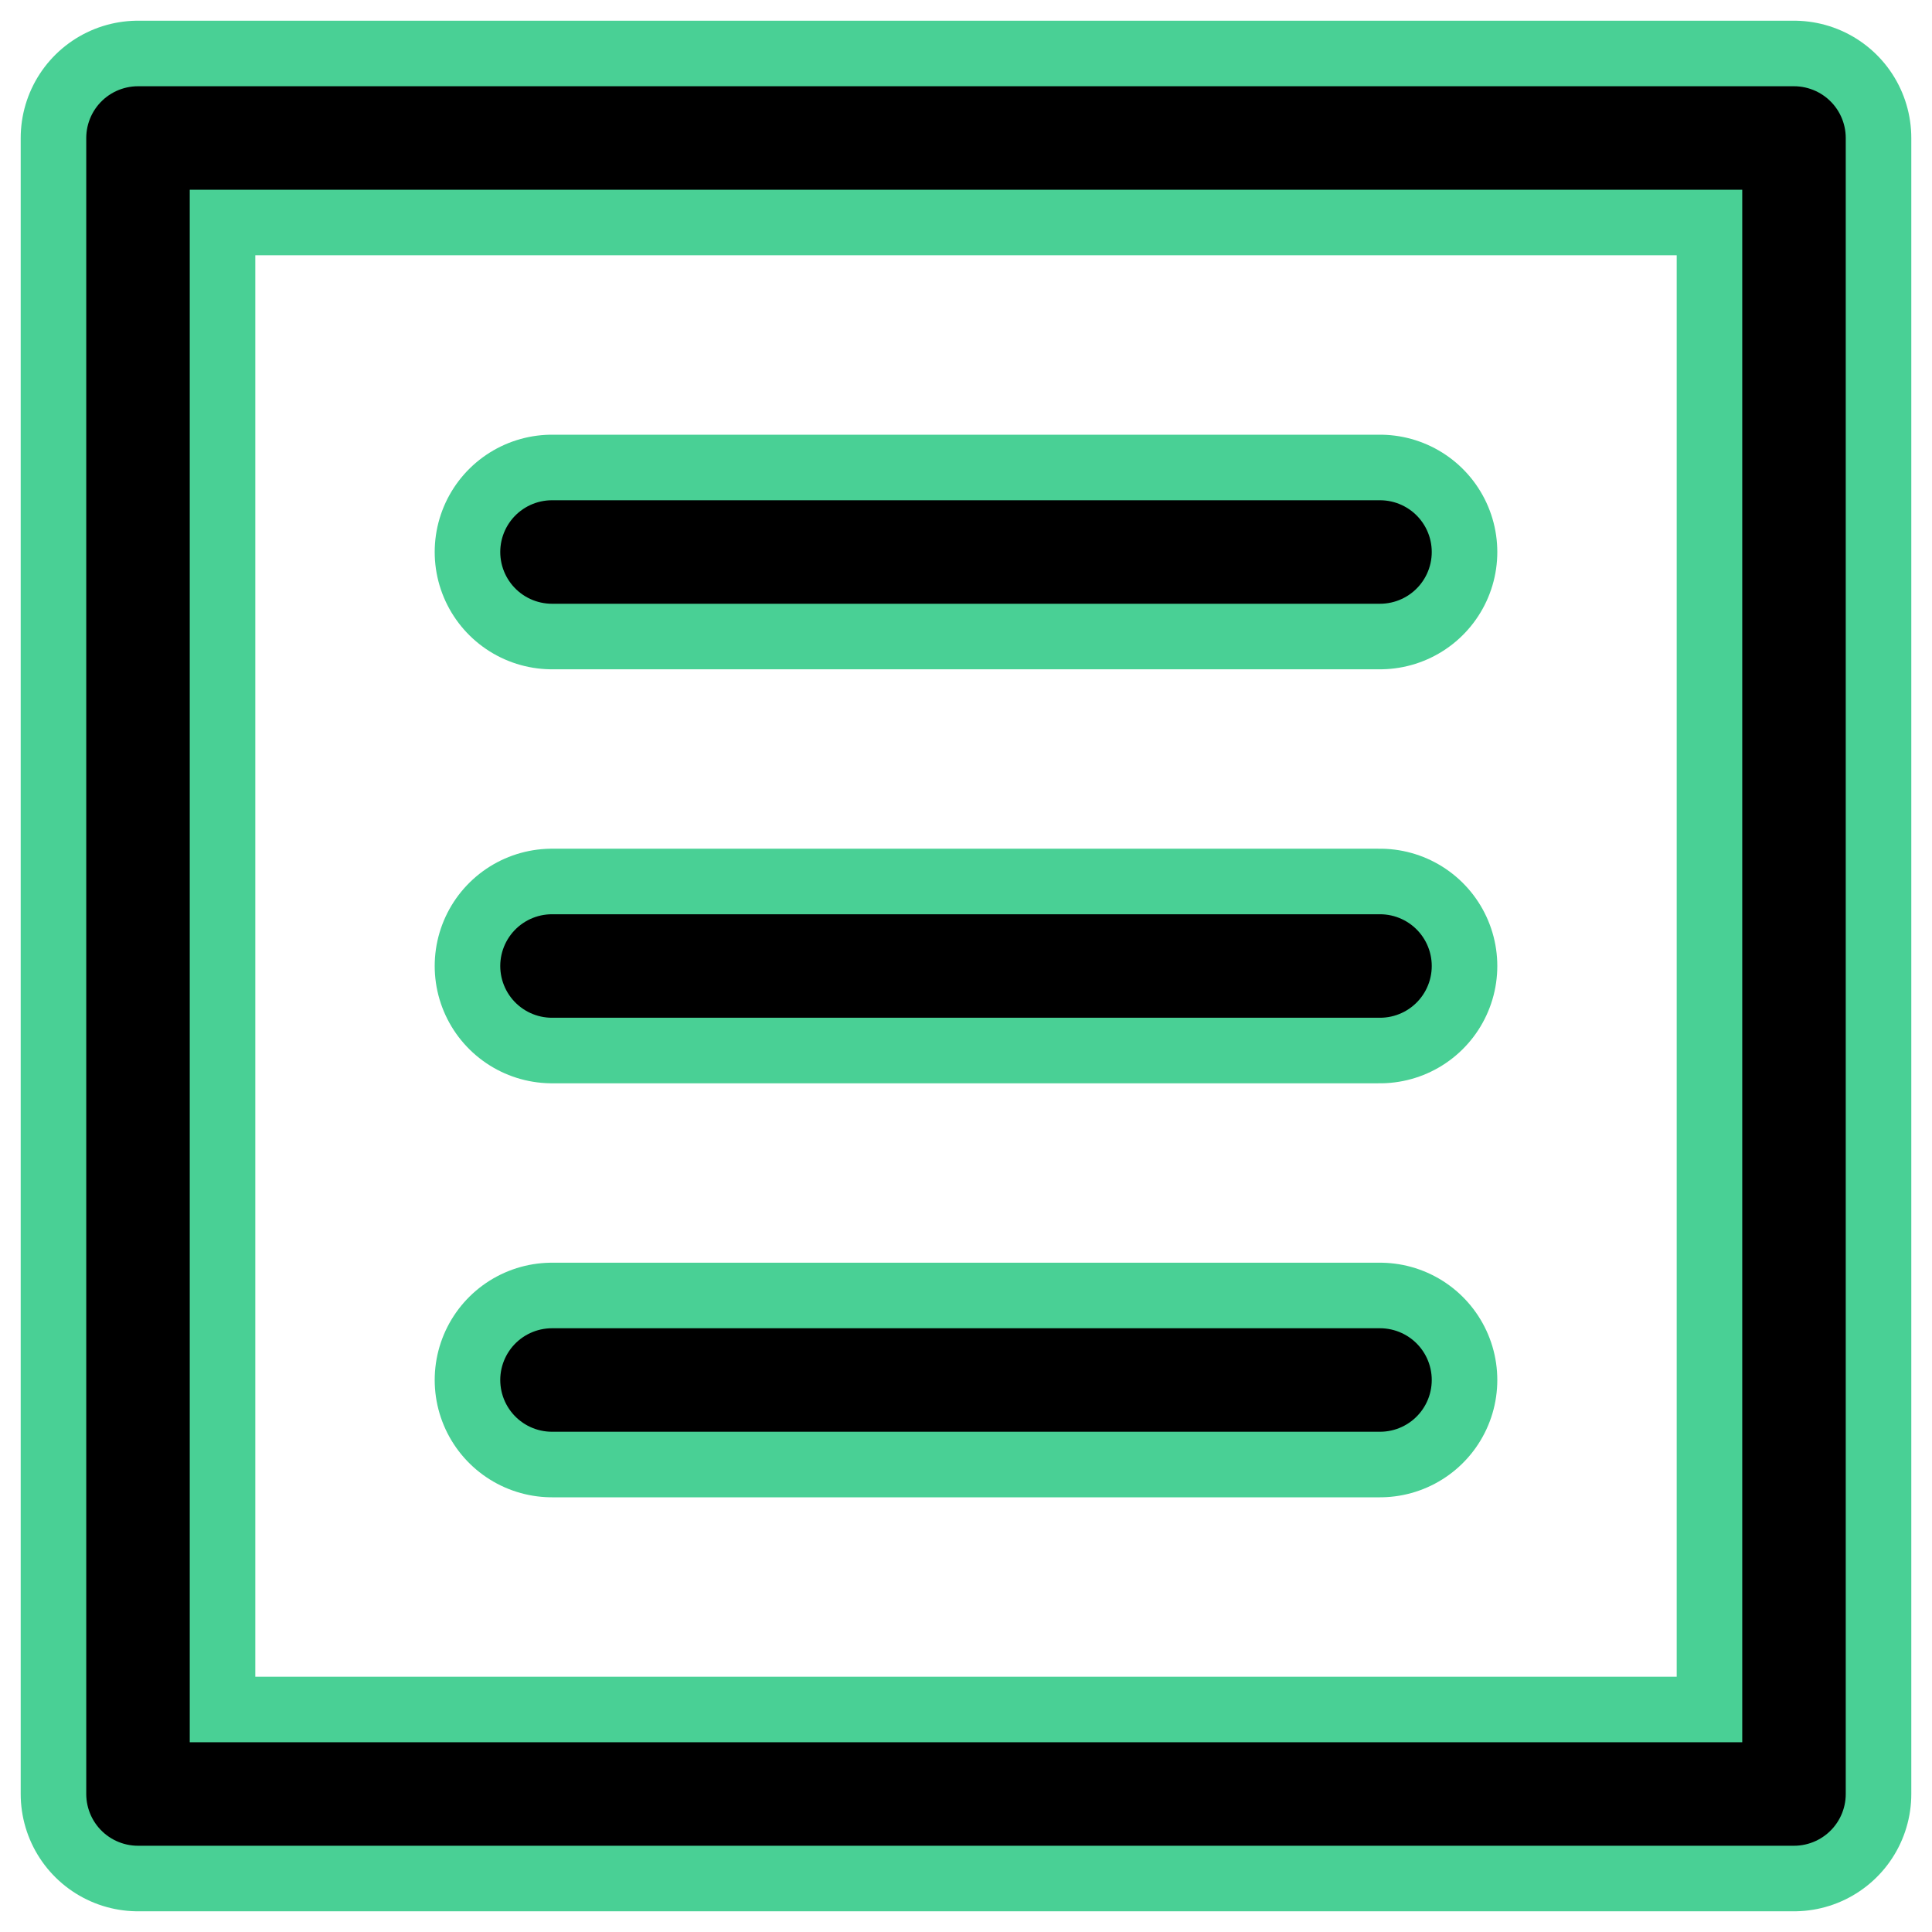 <?xml version="1.0" encoding="UTF-8"?><svg width="14mm" height="14mm" version="1.1" viewBox="0 0 14 14" xmlns="http://www.w3.org/2000/svg"><g transform="translate(-1 -1)" fill="none" stroke="#49d095" stroke-linecap="round" stroke-linejoin="round" stroke-width="1.7"><rect x="2" y="2" width="12" height="12"/><path d="m5 5h6"/><path d="m5 8h6"/><path d="m5 11h6"/></g><g transform="translate(-1 -1)" fill="none" stroke="#000" stroke-linecap="round" stroke-linejoin="round" stroke-width=".75"><rect x="2" y="2" width="12" height="12"/><path d="m5 5h6"/><path d="m5 8h6"/><path d="m5 11h6"/></g></svg>
